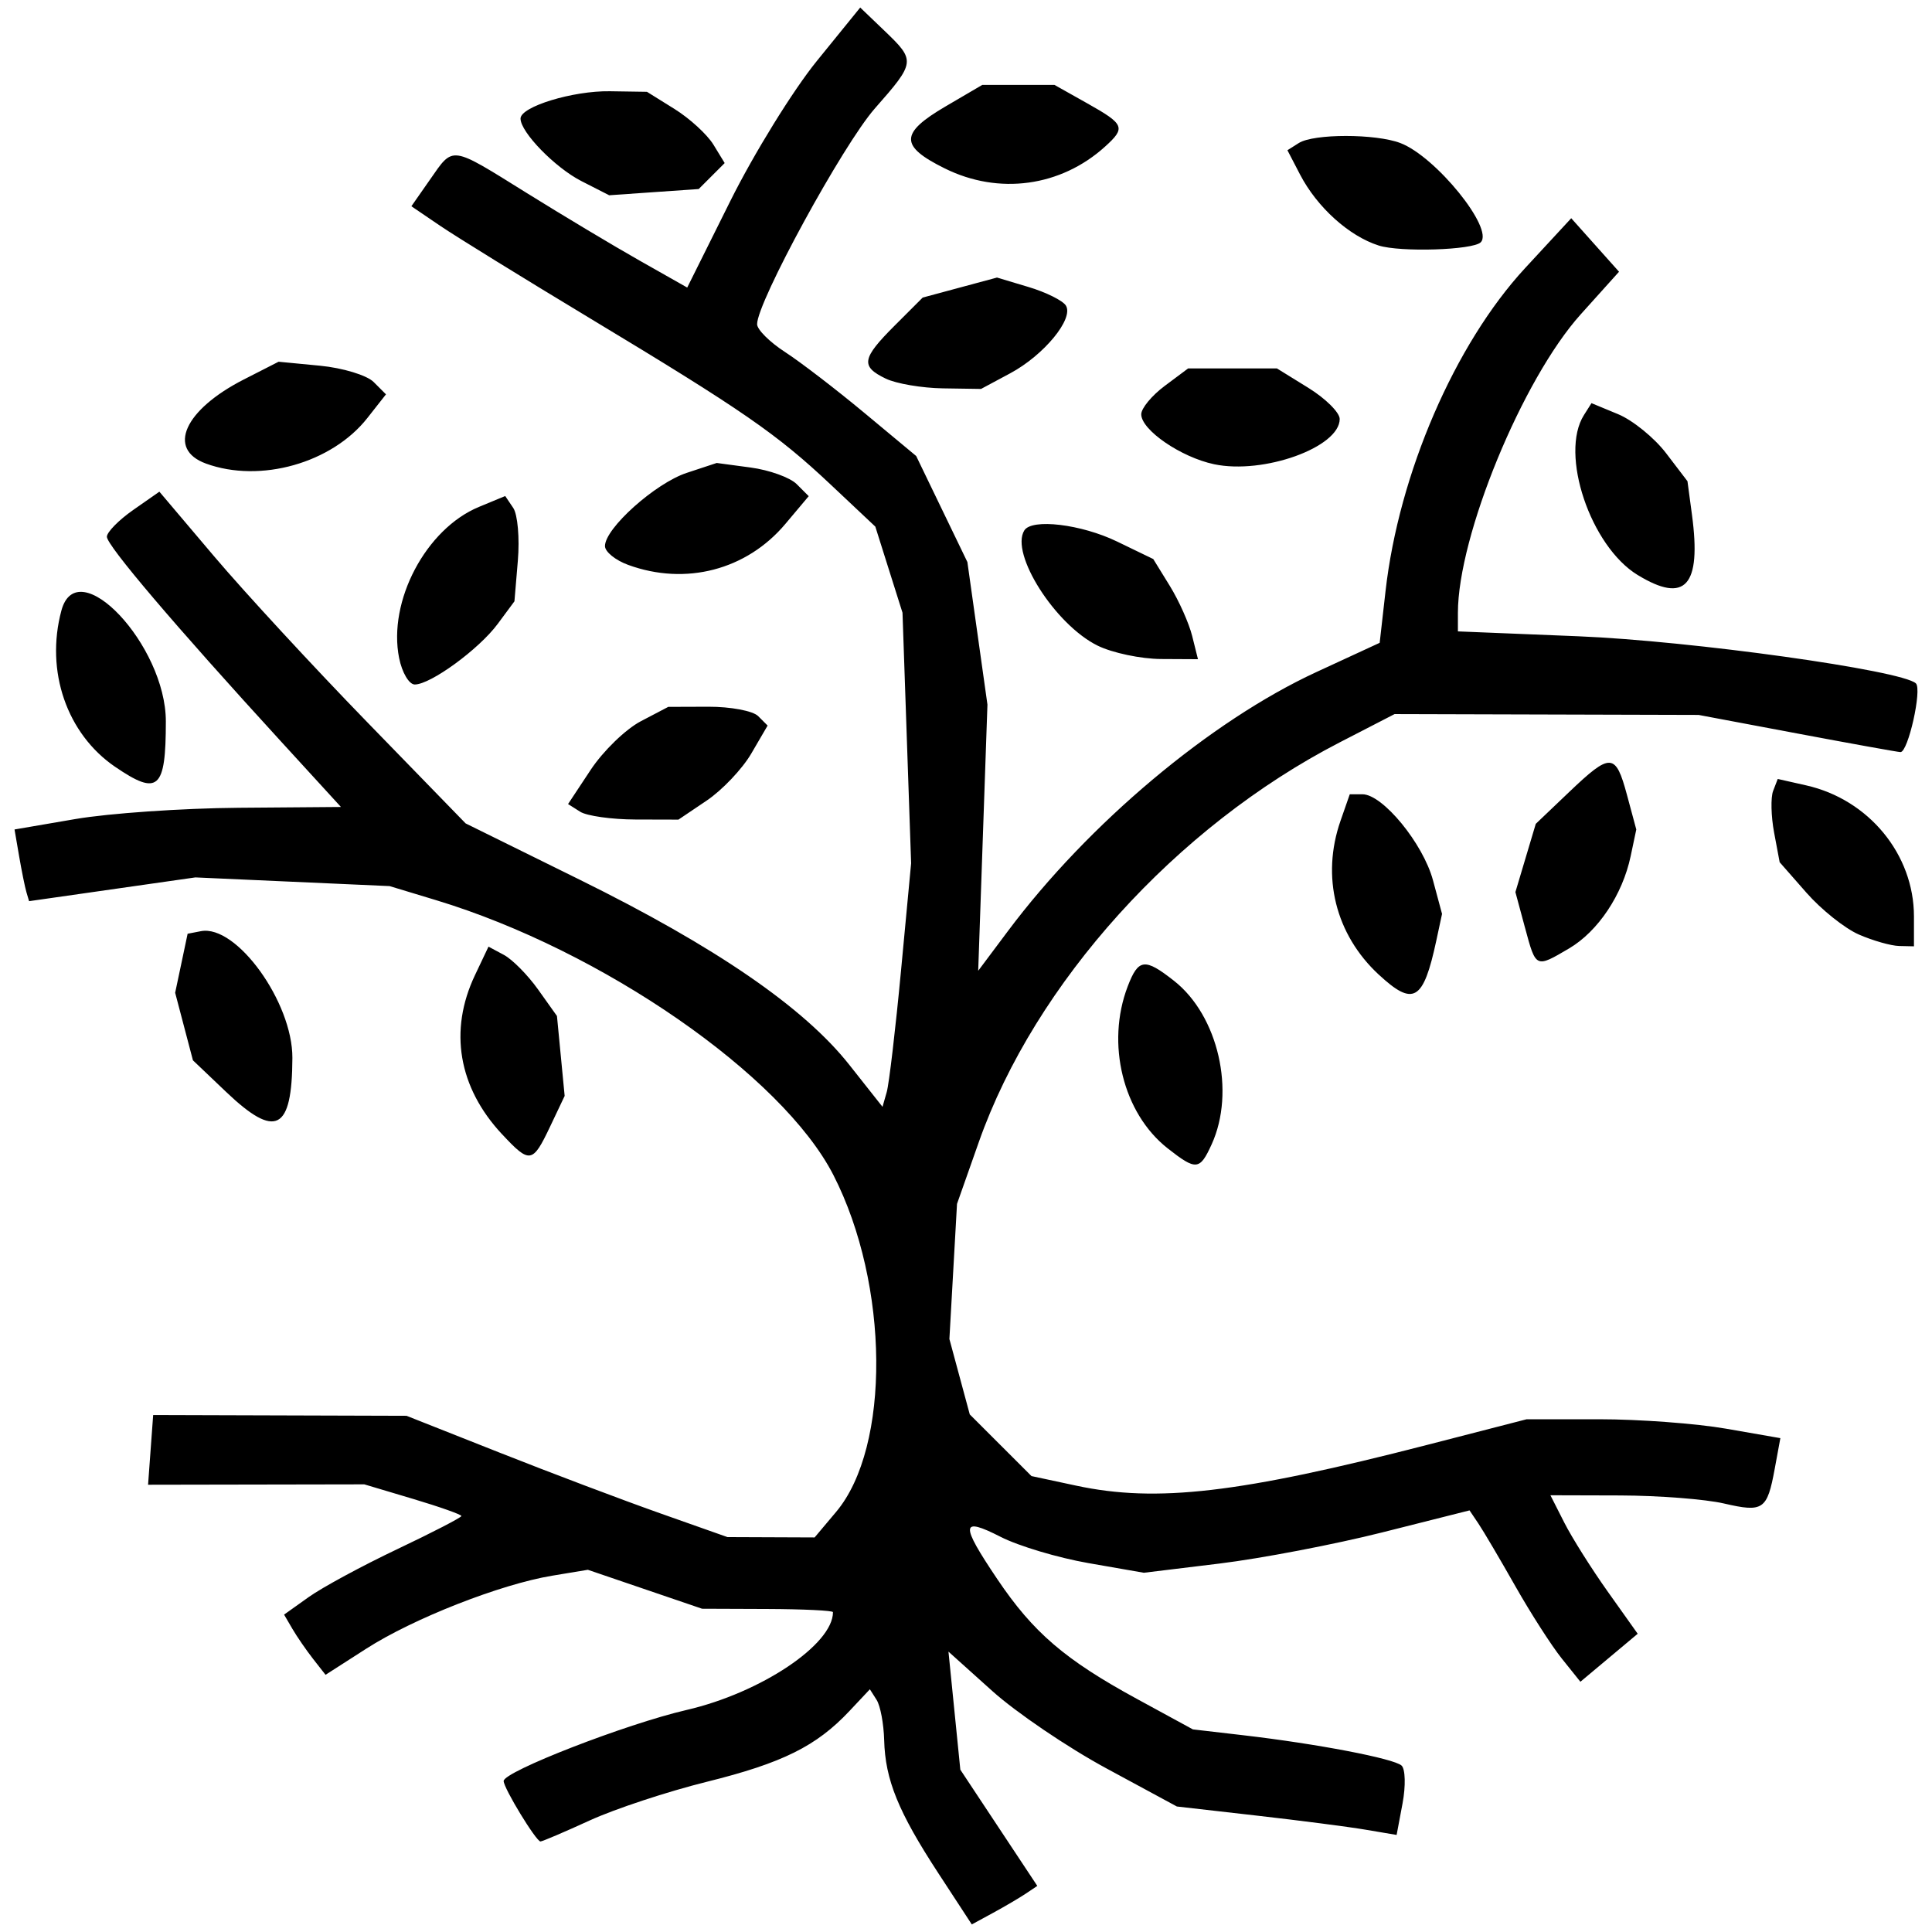 <?xml version="1.0" encoding="UTF-8" standalone="no"?>
<!-- Created with Inkscape (http://www.inkscape.org/) -->

<svg
   width="100mm"
   height="100mm"
   viewBox="0 0 99.999 99.999"
   version="1.1"
   id="svg134843"
   inkscape:version="1.1.2 (0a00cf5339, 2022-02-04)"
   sodipodi:docname="logo_02.svg"
   inkscape:export-filename="/home/dusoudeth/Documentos/github/isadora-urel-landing-page/src/assets/images/logo_02.png"
   inkscape:export-xdpi="130.048"
   inkscape:export-ydpi="130.048"
   xmlns:inkscape="http://www.inkscape.org/namespaces/inkscape"
   xmlns:sodipodi="http://sodipodi.sourceforge.net/DTD/sodipodi-0.dtd"
   xmlns="http://www.w3.org/2000/svg"
   xmlns:svg="http://www.w3.org/2000/svg">
  <sodipodi:namedview
     id="namedview134845"
     pagecolor="#ffffff"
     bordercolor="#000000"
     borderopacity="0.25"
     inkscape:pageshadow="2"
     inkscape:pageopacity="0.0"
     inkscape:pagecheckerboard="0"
     inkscape:document-units="px"
     showgrid="true"
     inkscape:zoom="1.0633188"
     inkscape:cx="193.73306"
     inkscape:cy="174.4538"
     inkscape:window-width="1868"
     inkscape:window-height="1016"
     inkscape:window-x="52"
     inkscape:window-y="27"
     inkscape:window-maximized="1"
     inkscape:current-layer="layer1"
     inkscape:snap-page="true" />
  <defs
     id="defs134840">
    <inkscape:path-effect
       effect="perspective-envelope"
       up_left_point="34.641,20"
       up_right_point="47.631,27.5"
       down_left_point="34.641,35"
       down_right_point="47.631,42.499"
       id="path-effect135081"
       is_visible="true"
       lpeversion="1"
       deform_type="perspective"
       horizontal_mirror="false"
       vertical_mirror="false"
       overflow_perspective="false" />
    <inkscape:path-effect
       effect="perspective-envelope"
       up_left_point="34.641,20"
       up_right_point="47.631,12.5"
       down_left_point="47.631,27.5"
       down_right_point="60.621,20"
       id="path-effect135036"
       is_visible="true"
       lpeversion="1"
       deform_type="perspective"
       horizontal_mirror="false"
       vertical_mirror="false"
       overflow_perspective="false" />
  </defs>
  <g
     inkscape:label="Layer 1"
     inkscape:groupmode="layer"
     id="layer1">
    <path
       style="fill:#000000;stroke-width:0.437;stroke:none"
       d="m 48.565,96.952 c -2.072,-3.173 -2.747,-4.833 -2.801,-6.884 -0.022,-0.841 -0.197,-1.778 -0.39,-2.081 l -0.35,-0.551 -1.057,1.125 c -1.709,1.819 -3.466,2.691 -7.382,3.663 -2.028,0.503 -4.757,1.404 -6.063,2.002 -1.306,0.598 -2.453,1.087 -2.547,1.087 -0.225,0 -1.904,-2.755 -1.906,-3.128 -0.003,-0.491 6.335,-2.953 9.471,-3.679 3.84,-0.889 7.58,-3.389 7.574,-5.062 -3.11e-4,-0.083 -1.525,-0.157 -3.388,-0.164 l -3.387,-0.013 -2.956,-1.008 -2.956,-1.008 -1.852,0.307 c -2.675,0.444 -7.182,2.213 -9.618,3.777 l -2.107,1.352 -0.644,-0.823 C 15.852,85.412 15.369,84.71 15.133,84.306 l -0.429,-0.735 1.276,-0.909 c 0.702,-0.5 2.767,-1.617 4.589,-2.482 1.822,-0.865 3.313,-1.636 3.313,-1.712 0,-0.076 -1.131,-0.477 -2.513,-0.889 l -2.513,-0.75 -5.596,0.01 -5.596,0.01 0.132,-1.804 0.132,-1.804 6.557,0.02 6.557,0.02 4.808,1.903 c 2.644,1.047 6.382,2.459 8.305,3.139 l 3.497,1.236 2.256,0.009 2.256,0.009 1.115,-1.325 C 46.102,74.896 46.036,66.492 43.141,60.829 40.494,55.651 31.165,49.194 22.571,46.592 L 20.167,45.864 15.14,45.639 10.113,45.414 5.809,46.029 1.505,46.644 1.366,46.173 C 1.29,45.914 1.121,45.079 0.99,44.318 L 0.752,42.933 3.903,42.393 C 5.636,42.095 9.437,41.833 12.35,41.81 L 17.647,41.768 14.536,38.368 C 9.05,32.374 5.526,28.23 5.532,27.78 c 0.004,-0.24 0.616,-0.863 1.362,-1.384 l 1.355,-0.947 2.838,3.351 c 1.561,1.843 5.127,5.706 7.926,8.585 l 5.088,5.234 5.901,2.912 c 7.034,3.471 11.609,6.612 13.955,9.58 l 1.721,2.177 0.219,-0.766 c 0.12,-0.421 0.454,-3.258 0.741,-6.304 L 47.159,44.681 46.936,38.198 46.713,31.714 46.009,29.485 45.306,27.257 43.008,25.094 C 40.202,22.452 38.477,21.26 30.497,16.451 27.07,14.385 23.596,12.241 22.779,11.685 l -1.486,-1.01 0.967,-1.384 c 1.224,-1.752 1.019,-1.781 5.015,0.706 1.861,1.158 4.488,2.731 5.839,3.496 l 2.456,1.391 2.231,-4.48 c 1.227,-2.464 3.242,-5.725 4.477,-7.247 l 2.246,-2.767 1.263,1.21 c 1.612,1.545 1.603,1.618 -0.505,4.013 -1.65,1.875 -6.107,10.042 -6.095,11.169 0.003,0.279 0.654,0.926 1.446,1.439 0.792,0.513 2.643,1.934 4.114,3.157 l 2.674,2.225 1.325,2.744 1.325,2.744 0.519,3.689 0.519,3.689 -0.239,6.889 -0.239,6.889 1.538,-2.055 C 56.336,42.623 62.66,37.314 68.144,34.781 l 3.267,-1.509 0.303,-2.674 c 0.688,-6.079 3.586,-12.786 7.226,-16.723 l 2.386,-2.58 1.237,1.385 1.237,1.385 -1.985,2.207 c -3.017,3.355 -6.355,11.47 -6.355,15.449 v 0.959 l 6.229,0.253 c 5.838,0.237 16.766,1.762 17.476,2.439 0.326,0.311 -0.401,3.556 -0.797,3.556 -0.12,0 -2.52,-0.433 -5.334,-0.962 l -5.115,-0.962 -7.868,-0.022 -7.868,-0.022 -2.841,1.465 c -8.471,4.368 -15.775,12.455 -18.677,20.681 l -1.131,3.206 -0.197,3.497 -0.197,3.497 0.527,1.951 0.527,1.951 1.597,1.596 1.597,1.596 2.316,0.496 c 4.166,0.892 8.455,0.393 18.193,-2.117 l 5.121,-1.32 h 3.759 c 2.068,0 5.022,0.22 6.566,0.489 l 2.807,0.489 -0.292,1.587 c -0.391,2.127 -0.595,2.266 -2.628,1.795 -0.961,-0.223 -3.376,-0.41 -5.365,-0.416 l -3.617,-0.01 0.721,1.421 c 0.396,0.781 1.413,2.394 2.259,3.584 l 1.538,2.164 -1.483,1.242 -1.483,1.242 -0.962,-1.2 c -0.529,-0.66 -1.611,-2.345 -2.404,-3.744 -0.793,-1.399 -1.652,-2.855 -1.907,-3.235 l -0.465,-0.691 -4.509,1.137 c -2.48,0.625 -6.273,1.351 -8.429,1.614 l -3.92,0.477 -2.863,-0.499 c -1.575,-0.274 -3.621,-0.885 -4.547,-1.358 -2.073,-1.058 -2.104,-0.679 -0.178,2.182 1.861,2.765 3.503,4.174 7.229,6.204 l 2.897,1.578 2.599,0.302 c 3.831,0.445 7.793,1.204 8.202,1.57 0.197,0.177 0.22,1.057 0.052,1.956 l -0.307,1.635 -1.582,-0.267 C 69.834,94.558 67.276,94.228 65.018,93.971 l -4.104,-0.468 -3.646,-1.972 c -2.005,-1.084 -4.665,-2.888 -5.911,-4.008 l -2.265,-2.036 0.307,3.055 0.307,3.055 1.992,3.008 1.992,3.008 -0.588,0.395 c -0.324,0.217 -1.086,0.666 -1.695,0.997 l -1.107,0.602 z M 60.431,59.432 c -2.306,-1.814 -3.194,-5.418 -2.062,-8.376 0.552,-1.442 0.882,-1.482 2.398,-0.289 2.289,1.801 3.193,5.73 1.947,8.464 -0.614,1.349 -0.803,1.365 -2.284,0.201 z M 25.984,58.706 c -2.26,-2.423 -2.761,-5.365 -1.401,-8.23 l 0.701,-1.478 0.798,0.427 c 0.439,0.235 1.237,1.043 1.772,1.795 l 0.974,1.368 0.199,2.068 0.199,2.068 -0.755,1.591 c -0.906,1.908 -1.049,1.931 -2.487,0.389 z M 11.707,56.52 9.986,54.881 9.526,53.133 9.066,51.384 9.389,49.857 9.711,48.33 10.4,48.197 c 1.839,-0.354 4.746,3.674 4.734,6.561 -0.016,3.771 -0.861,4.206 -3.427,1.762 z m 59.657,-6.073 c -2.241,-2.078 -2.986,-5.073 -1.981,-7.959 l 0.48,-1.377 h 0.656 c 1.048,0 3.138,2.547 3.65,4.447 l 0.47,1.745 -0.297,1.384 c -0.67,3.124 -1.181,3.425 -2.978,1.758 z m 7.568,-2.433 -0.496,-1.84 0.527,-1.766 0.527,-1.766 1.719,-1.639 c 2.16,-2.06 2.412,-2.048 3.003,0.146 l 0.481,1.785 -0.292,1.384 c -0.421,1.992 -1.688,3.89 -3.186,4.772 -1.735,1.021 -1.715,1.031 -2.282,-1.075 z m 17.282,0.357 C 95.489,48.055 94.27,47.083 93.505,46.212 l -1.391,-1.584 -0.288,-1.536 c -0.158,-0.845 -0.181,-1.815 -0.05,-2.155 l 0.238,-0.619 1.475,0.333 c 3.238,0.73 5.576,3.574 5.576,6.783 v 1.547 l -0.765,-0.017 c -0.421,-0.009 -1.359,-0.276 -2.084,-0.592 z m -66.185,-6.357 -0.627,-0.397 1.171,-1.77 c 0.644,-0.974 1.811,-2.105 2.594,-2.515 l 1.422,-0.745 2.08,-0.007 c 1.144,-0.004 2.301,0.214 2.571,0.484 l 0.491,0.491 -0.846,1.449 c -0.465,0.797 -1.504,1.892 -2.308,2.434 l -1.462,0.985 -2.23,-0.006 c -1.227,-0.004 -2.512,-0.185 -2.857,-0.403 z M 5.961,39.692 C 3.457,37.983 2.338,34.733 3.177,31.605 c 0.824,-3.075 5.407,1.785 5.407,5.734 0,3.517 -0.396,3.872 -2.623,2.352 z m 14.697,-5.632 c -0.589,-2.944 1.387,-6.685 4.13,-7.822 l 1.361,-0.564 0.416,0.616 c 0.229,0.339 0.336,1.565 0.239,2.725 l -0.177,2.109 -0.866,1.169 c -0.969,1.309 -3.471,3.136 -4.293,3.136 -0.295,0 -0.66,-0.617 -0.81,-1.371 z m 36.149,-0.645 c -2.194,-1.082 -4.533,-4.759 -3.79,-5.96 0.389,-0.63 2.948,-0.323 4.805,0.576 l 1.87,0.905 0.857,1.39 c 0.471,0.764 0.992,1.93 1.157,2.592 l 0.3,1.202 -1.905,-0.01 c -1.048,-0.005 -2.53,-0.318 -3.293,-0.694 z m 27.96,-3.651 c -2.448,-1.492 -4.054,-6.273 -2.783,-8.281 l 0.39,-0.616 1.378,0.571 c 0.758,0.314 1.876,1.223 2.484,2.02 l 1.106,1.449 0.233,1.738 c 0.495,3.689 -0.344,4.62 -2.808,3.118 z M 32.515,29.239 c -0.661,-0.241 -1.202,-0.68 -1.202,-0.975 0,-0.92 2.604,-3.251 4.231,-3.788 l 1.553,-0.513 1.758,0.236 c 0.967,0.13 2.038,0.516 2.381,0.859 l 0.623,0.623 -1.209,1.437 c -2.007,2.385 -5.161,3.207 -8.134,2.121 z M 10.66,23.994 C 8.623,23.25 9.542,21.212 12.623,19.64 l 1.797,-0.917 2.141,0.206 c 1.178,0.113 2.428,0.493 2.779,0.844 l 0.638,0.638 -0.964,1.226 c -1.836,2.335 -5.548,3.382 -8.355,2.357 z m 52.179,0.034 c -1.714,-0.362 -3.769,-1.772 -3.769,-2.585 0,-0.309 0.546,-0.969 1.213,-1.467 l 1.213,-0.906 h 2.299 2.299 l 1.624,1.004 c 0.893,0.552 1.624,1.278 1.624,1.613 0,1.463 -3.943,2.883 -6.503,2.341 z M 45.847,19.598 c -1.314,-0.634 -1.245,-1.041 0.464,-2.749 l 1.447,-1.447 1.923,-0.518 1.923,-0.518 1.638,0.491 c 0.901,0.27 1.768,0.702 1.928,0.959 0.42,0.679 -1.133,2.567 -2.883,3.506 l -1.509,0.809 -1.974,-0.03 C 47.718,20.085 46.388,19.858 45.847,19.598 Z m 25.514,-6.89 C 69.826,12.221 68.171,10.728 67.291,9.036 L 66.636,7.776 67.224,7.404 c 0.772,-0.489 3.975,-0.489 5.258,-7.47e-5 1.834,0.699 4.859,4.436 4.159,5.137 -0.404,0.404 -4.159,0.523 -5.28,0.167 z M 30.093,9.373 c -1.363,-0.695 -3.151,-2.531 -3.151,-3.236 0,-0.616 2.702,-1.443 4.621,-1.414 l 1.923,0.029 1.427,0.889 c 0.785,0.489 1.69,1.318 2.012,1.843 L 37.509,8.44 36.837,9.112 36.165,9.784 33.848,9.945 31.531,10.107 30.093,9.373 Z M 48.906,8.72 C 46.561,7.559 46.569,6.899 48.945,5.506 l 1.896,-1.111 h 1.869 1.869 l 1.699,0.955 c 1.929,1.084 2.001,1.259 0.918,2.239 -2.293,2.075 -5.498,2.513 -8.289,1.131 z"
       id="path364560"
       inkscape:export-filename="/home/dusoudeth/Documentos/github/isadora-urel-landing-page/src/assets/images/logo_02.png"
       inkscape:export-xdpi="130.048"
       inkscape:export-ydpi="130.048" />
  </g>
</svg>
